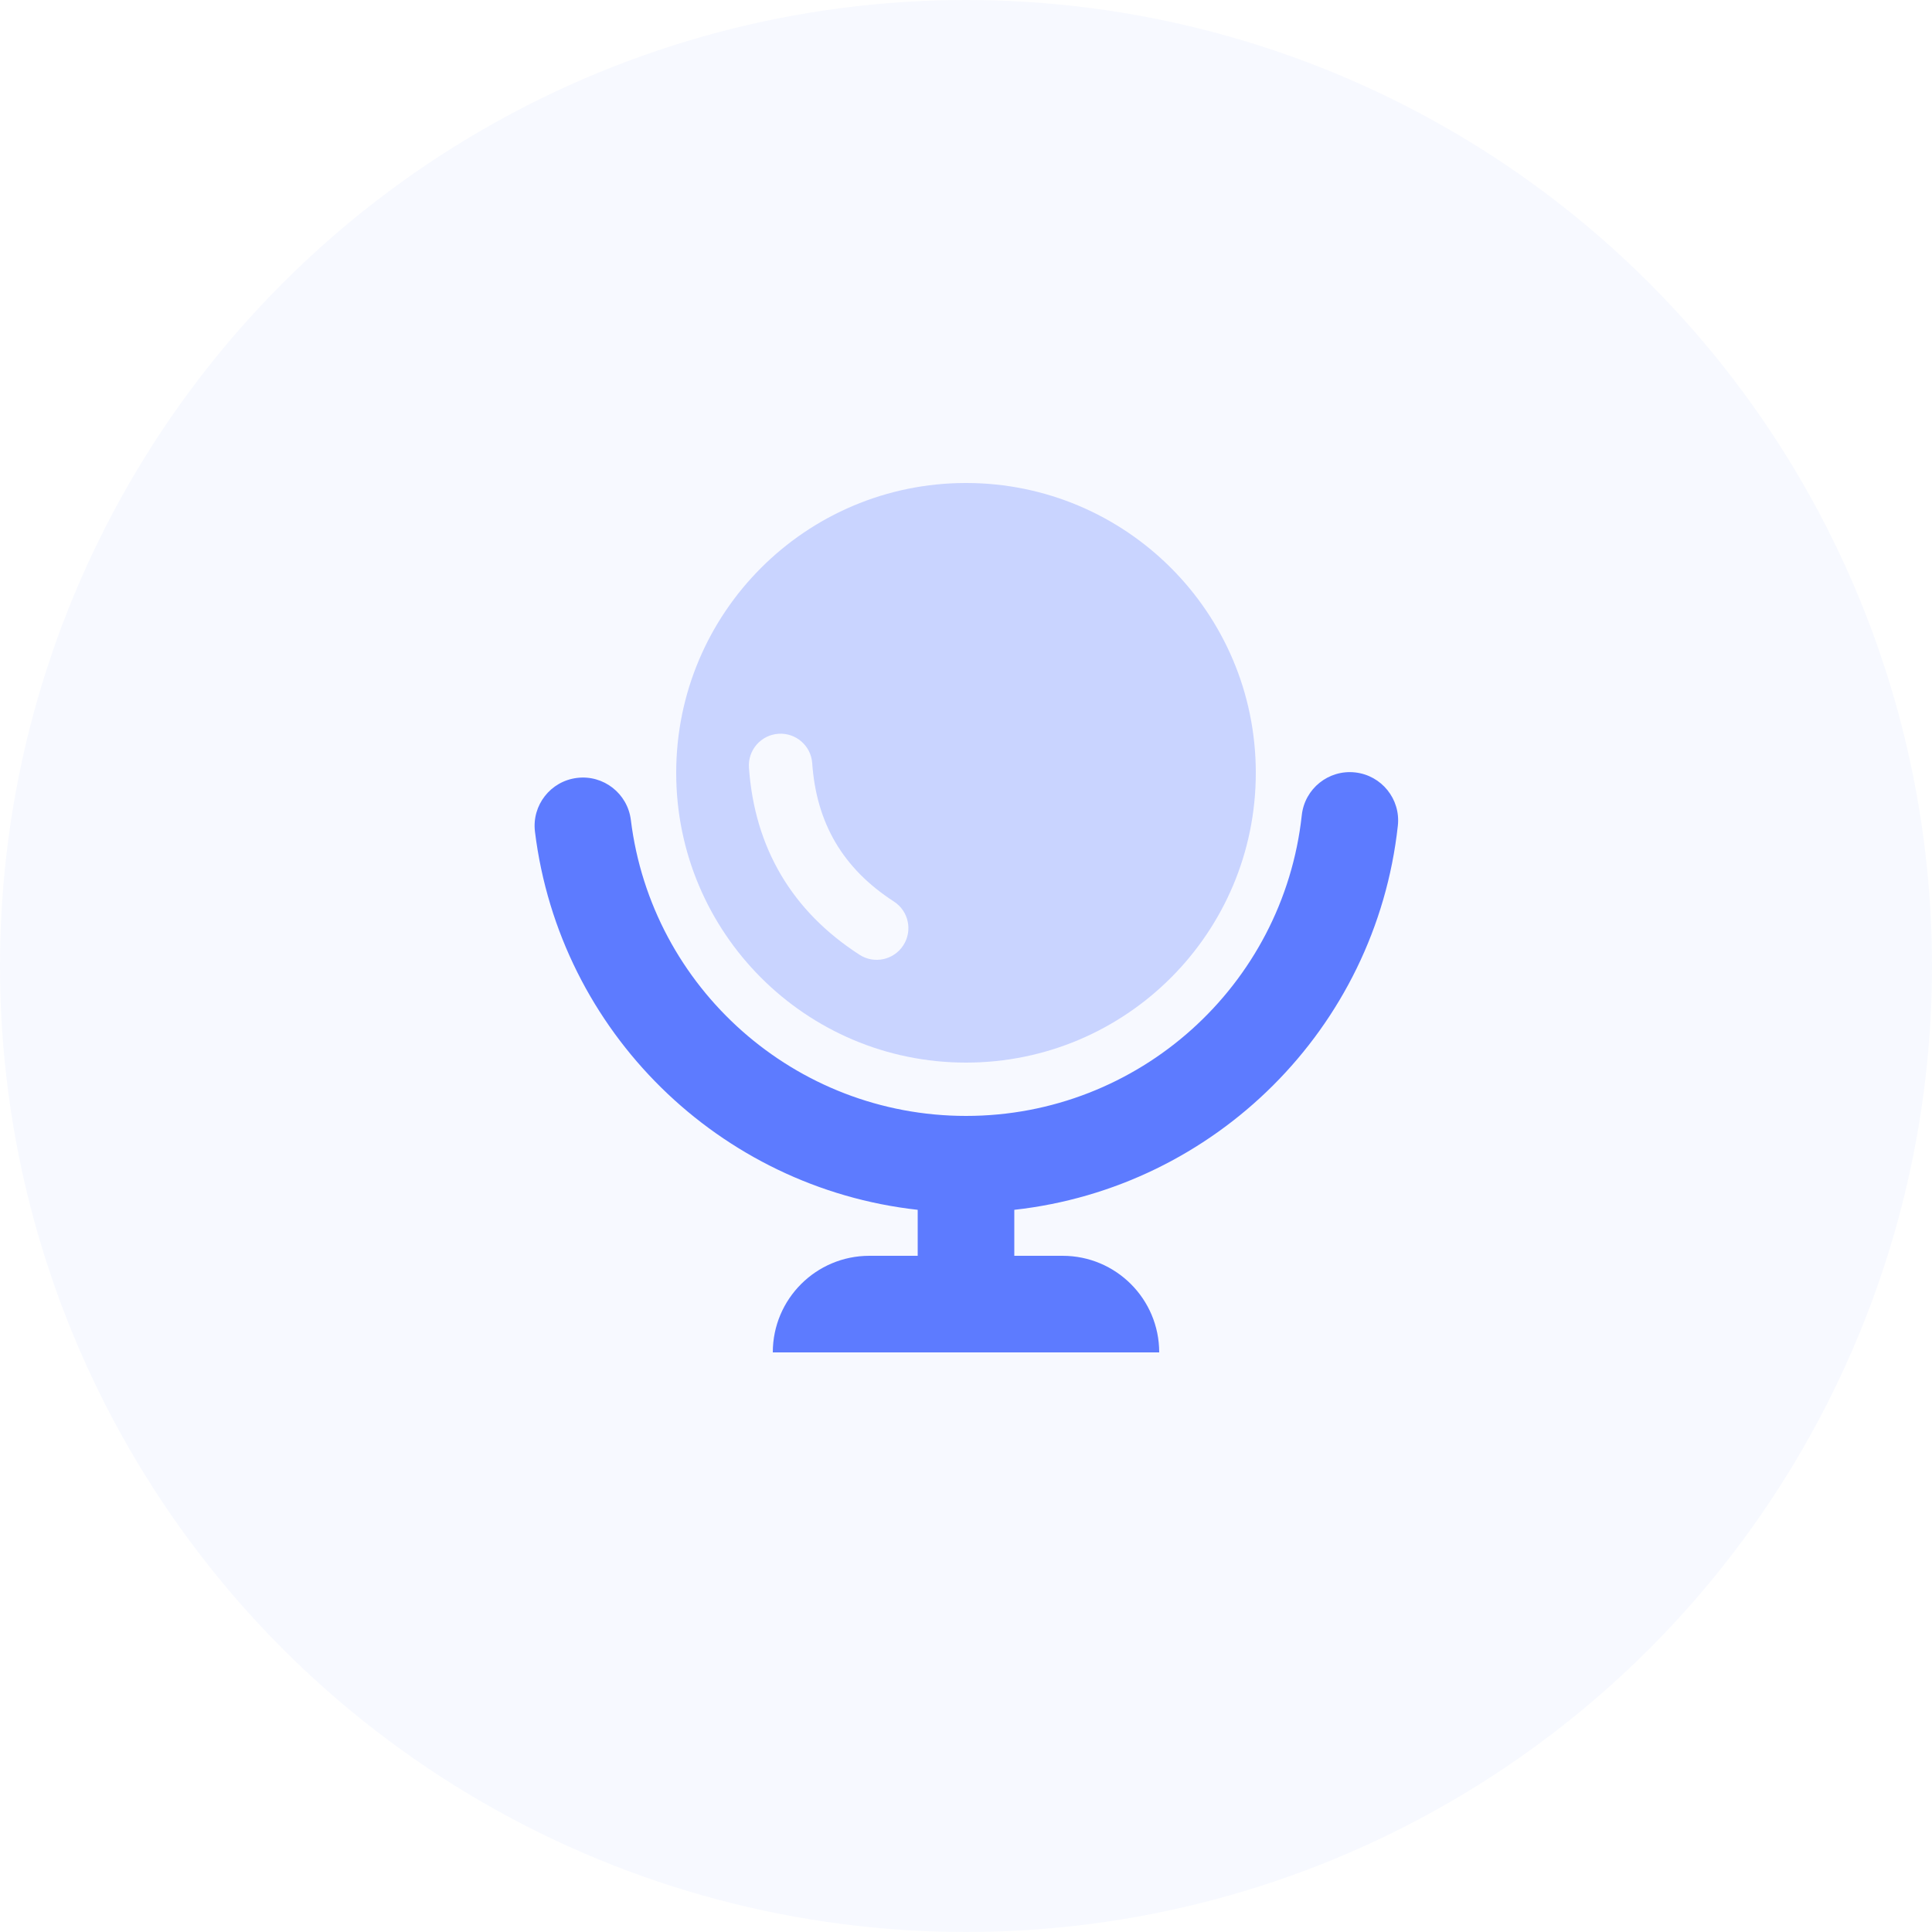 <svg xmlns="http://www.w3.org/2000/svg" width="40" height="40" viewBox="0 0 40 40">
    <g fill="none" fill-rule="evenodd">
        <g>
            <g>
                <g transform="translate(-32 -1275) translate(20 1263) translate(12 12)">
                    <circle cx="20" cy="20" r="20" fill="#5D7BFF" fill-opacity=".05"/>
                    <g>
                        <path d="M0 0H24V24H0z" transform="translate(8 8)"/>
                        <path fill="#5D7BFF" fill-rule="nonzero" d="M13 17.048V18h1c1.105 0 2 .895 2 2H8c0-1.105.895-2 2-2h1v-.952c-4.102-.455-7.413-3.679-7.924-7.828-.068-.548.322-1.047.87-1.114.548-.068 1.047.322 1.115.87.429 3.482 3.4 6.128 6.94 6.128 3.577 0 6.567-2.7 6.951-6.226.06-.55.554-.946 1.103-.886.549.06.946.553.886 1.102-.459 4.206-3.794 7.495-7.941 7.954z" transform="translate(8 8)"/>
                        <path fill="#5D7BFF" fill-rule="nonzero" d="M12 14c-3.314 0-6-2.686-6-6s2.686-6 6-6 6 2.686 6 6-2.686 6-6 6zM8.816 7.8c-.025-.36-.339-.633-.7-.608-.362.025-.635.339-.61.7.117 1.661.89 2.972 2.289 3.875.304.197.71.11.907-.195.197-.304.11-.71-.195-.907-1.051-.68-1.604-1.616-1.691-2.864z" opacity=".3" transform="translate(8 8)"/>
                    </g>
                </g>
            </g>
        </g>
    </g>
</svg>
